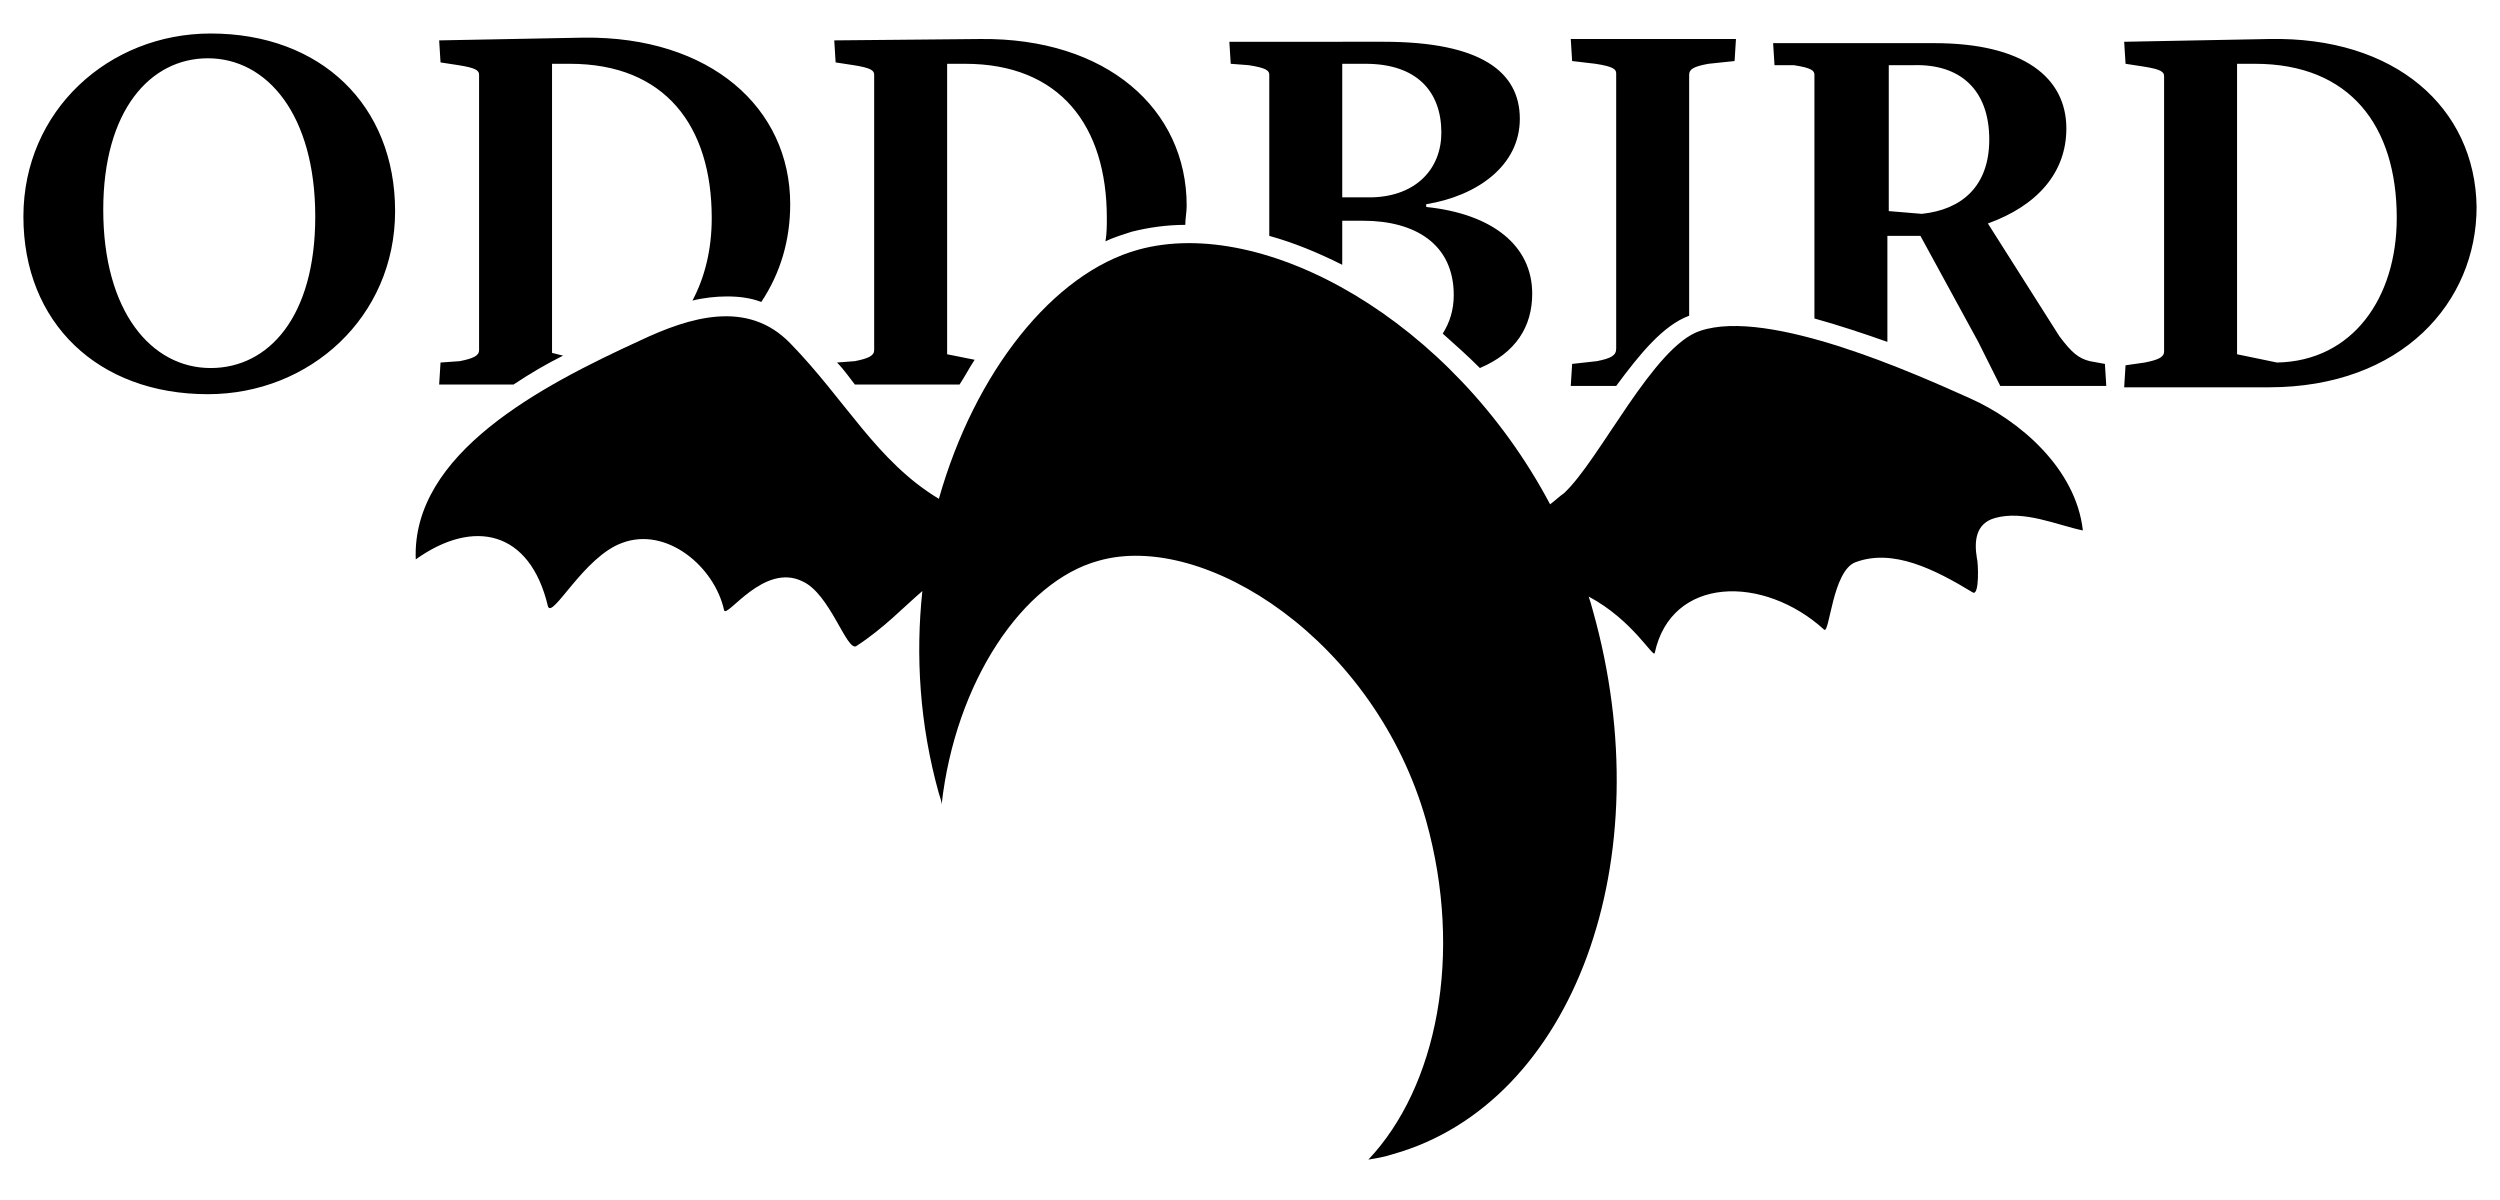 <svg
  data-logo="oddbird"
  role="img"
  xmlns="http://www.w3.org/2000/svg"
  width="200px"
  height="96px"
  viewBox="0 0 181.6 86.7"
>
  <title>OddBird</title>
  <path class="wordmark" d="M90.7 4.5c1.3.2 1.5.4 1.5.7v11.7c1.8.5 3.5 1.2 5.3 2.1v-3.2H99c3.8 0 6.6 1.7 6.6 5.4 0 1.1-.3 2-.8 2.8.9.8 1.8 1.6 2.7 2.5 2.6-1.1 3.8-3 3.8-5.4 0-3.5-2.9-5.8-7.7-6.3v-.2c3.7-.6 6.8-2.8 6.8-6.2s-2.8-5.6-9.9-5.6H89.3l.1 1.6 1.3.1zm6.8-.1h1.7c3.7 0 5.5 2 5.5 5 0 2.6-1.8 4.6-5 4.7h-2.2V4.4zM116 26l-1.8.2-.1 1.6h3.3c1.7-2.3 3.4-4.4 5.3-5.1V5.2c0-.4.3-.6 1.4-.8l1.9-.2.1-1.6h-12l.1 1.6 1.7.2c1.3.2 1.5.4 1.5.7v20c0 .5-.4.7-1.4.9zM15.3 2.2C7.9 2.2 1.7 7.8 1.7 15.5s5.4 12.9 13.4 12.9c7.4 0 13.6-5.6 13.6-13.3S23.3 2.2 15.3 2.2zm0 24.3c-4.3 0-7.8-4.1-7.8-11.5 0-7.2 3.4-11 7.6-11 4.3 0 7.8 4.1 7.8 11.5 0 7.3-3.4 11-7.6 11zM164.8 2.6l-10.5.2.1 1.6 1.3.2c1.3.2 1.5.4 1.5.7v20c0 .4-.4.6-1.4.8l-1.4.2-.1 1.6h10.5c9.7 0 15.1-6.2 15.1-13.1-.1-7.2-5.9-12.4-15.1-12.2zm.6 23.5l-2.9-.6V4.4h1.3c6.9 0 10.3 4.5 10.3 11.2 0 5.8-3.2 10.4-8.7 10.5zM130.3 4.5c1.3.2 1.5.4 1.5.7v17.7c1.8.5 3.6 1.1 5.3 1.7v-7.7h2.4l4.2 7.7 1.6 3.2h7.7l-.1-1.6-1.1-.2c-.8-.2-1.3-.6-2.2-1.8l-5.2-8.2c3.6-1.3 5.7-3.7 5.7-6.9 0-3.7-3.1-6.2-9.6-6.2h-11.7l.1 1.6h1.4zm6.8 0h1.9c3.4-.1 5.5 1.8 5.5 5.4 0 3.4-2 5.1-4.9 5.4l-2.4-.2V4.5h-.1zM33.4 26l-1.4.1-.1 1.6h5.4c1.2-.8 2.4-1.5 3.6-2.1l-.8-.2v-21h1.3c6.9 0 10.3 4.5 10.3 11.2 0 2.3-.5 4.3-1.4 6 .8-.2 1.7-.3 2.5-.3.9 0 1.7.1 2.5.4 1.4-2.1 2.1-4.5 2.1-7.1 0-7-5.8-12.2-15-12.1l-10.5.2.1 1.6 1.3.2c1.3.2 1.5.4 1.5.7v20c0 .4-.4.6-1.4.8zM62 4.5c1.3.2 1.5.4 1.5.7v20c0 .4-.4.6-1.4.8l-1.3.1c.5.5.9 1.1 1.3 1.6h7.6c.4-.6.7-1.2 1.1-1.8l-2-.4V4.4h1.3c6.9 0 10.3 4.5 10.3 11.2 0 .6 0 1.1-.1 1.7.6-.3 1.3-.5 1.9-.7 1.2-.3 2.5-.5 3.9-.5 0-.5.1-.9.1-1.4 0-7-5.8-12.2-15-12.1l-10.6.1.1 1.6 1.3.2z"/>
  <path class="logomark" d="M143.1 28.7c-3.8-1.7-14.6-6.6-19.6-4.9-3.4 1.1-7.3 9.4-9.9 11.8-.3.2-.6.5-1 .8-7.1-13.4-20.8-21-29.9-18.5-6.2 1.7-11.9 8.9-14.5 18.1-4.5-2.7-6.8-7.2-10.8-11.3-3.1-3.2-7.3-1.9-10.9-.2-7.2 3.3-16.6 8.2-16.3 15.9 4.2-3 8.3-2.1 9.6 3.4.3 1 2.6-3.6 5.4-4.6 3.2-1.2 6.7 1.7 7.4 4.9.2.6 2.9-3.5 5.7-2.1 2 .9 3.2 5.1 3.9 4.7 2-1.3 3.4-2.8 4.8-4-.5 4.7-.2 9.7 1.2 14.7.1.3.2.6.2.8 1-8.9 5.9-16.2 11.4-17.7 7.7-2.2 20.1 5.8 23.8 18.9 2.7 9.7.8 19.3-4.2 24.6.6-.1 1.2-.2 1.8-.4 13.1-3.7 19.6-21.4 14.5-39.5-.1-.4-.2-.7-.3-1 3.2 1.7 4.7 4.5 4.8 4.1 1.2-5.6 7.9-5.7 12.3-1.7.4.4.6-4.3 2.3-4.9 2.7-1 5.7.5 8.5 2.2.5.3.4-2.2.3-2.5-.2-1.2-.1-2.5 1.3-2.9 2.1-.6 4.5.5 6.4.9-.5-4.5-4.6-8-8.2-9.6z"/>
</svg>

